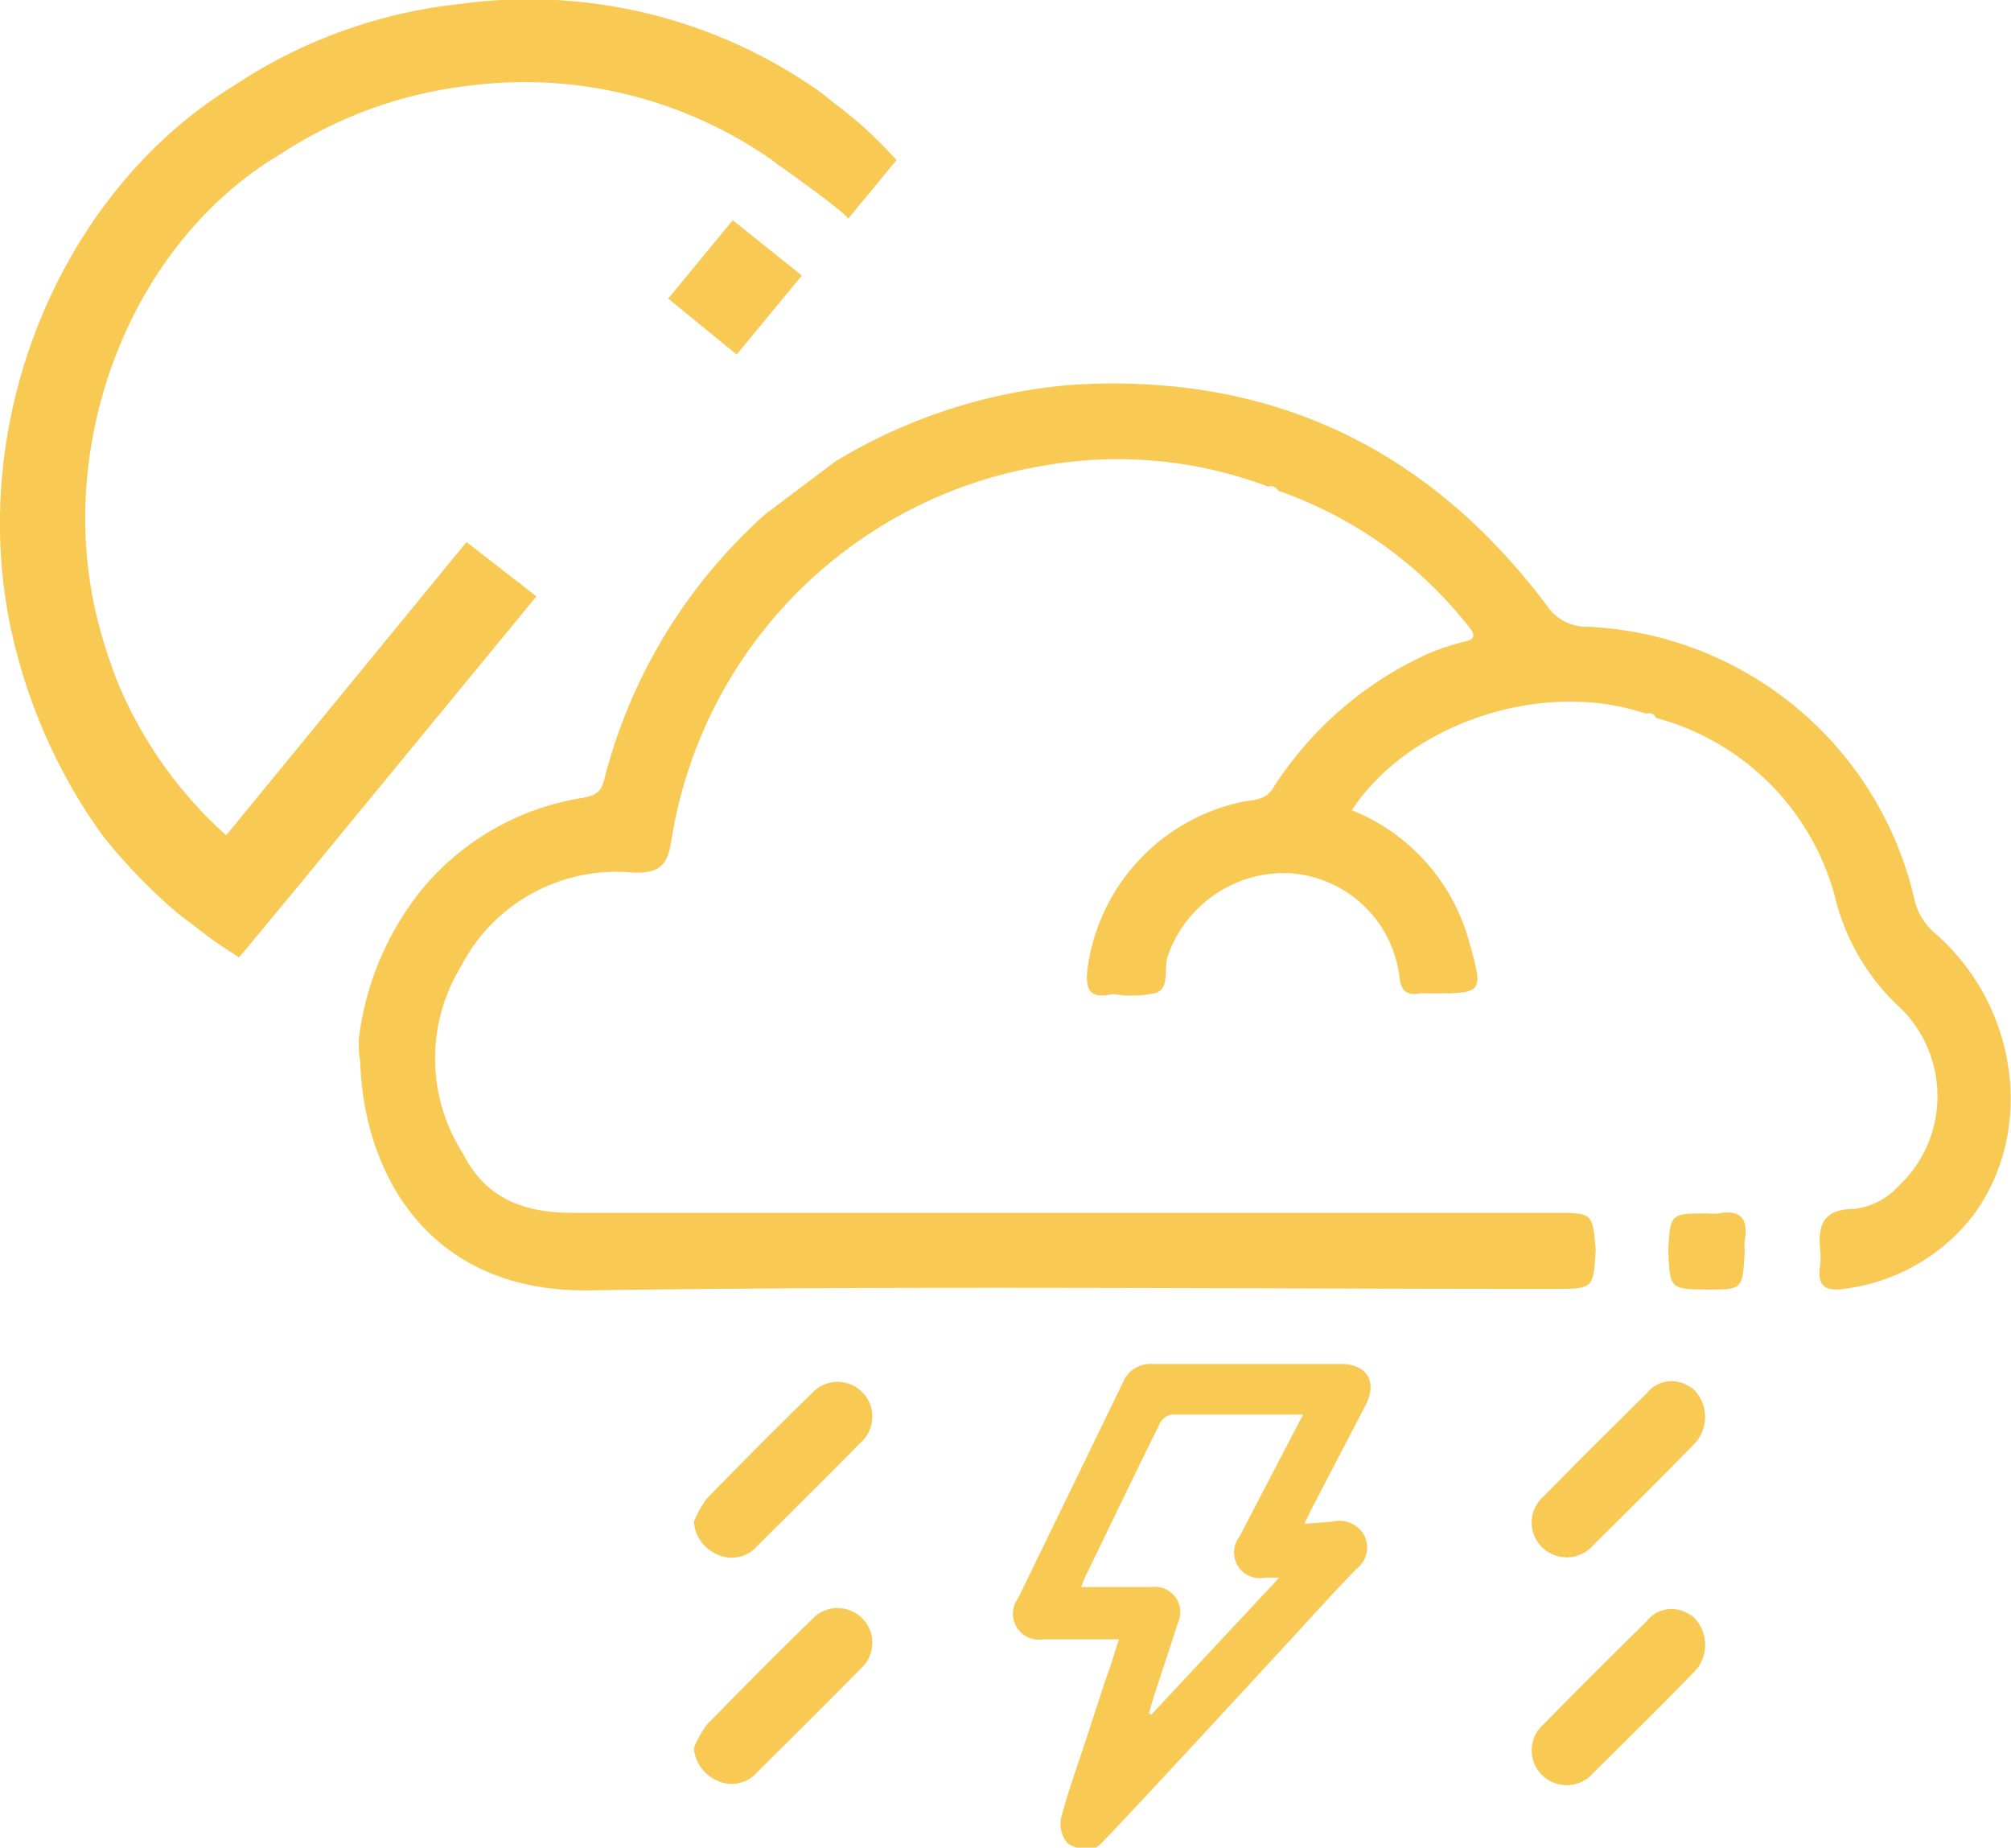 <svg xmlns="http://www.w3.org/2000/svg" viewBox="0 0 97.81 89.85" fill="#F8C953"><defs><style>.cls-1{fill:#F8C953;}.cls-2{fill:#F8C953;}.cls-3{fill:#F8C953;}</style></defs><title>thunder-showers-nightAsset 40</title><g id="Layer_2" data-name="Layer 2"><g id="Layer_1-2" data-name="Layer 1"><path d="M53.89,89.3c2-2.09,8-8.61,8-8.61h0c1.39-1.49,2.73-3,4.08-4.39a1.32,1.32,0,0,0,.4-1.61,1.39,1.39,0,0,0-1.52-.7c-.44.05-.89.07-1.41.11l.33-.68,2.65-5.09c.59-1.14.06-2-1.21-2-3,0-6.1,0-9.14,0a1.45,1.45,0,0,0-1.46.91c-1.69,3.49-3.4,7-5.09,10.48a1.26,1.26,0,0,0,1.22,2c1.21,0,2.42,0,3.68,0-.2.62-.36,1.2-.58,1.76l-1.12,3.42c-.41,1.25-.83,2.39-1.12,3.56a1.43,1.43,0,0,0,.34,1.19,1.8,1.8,0,0,0,1.23.27C53.42,89.83,53.68,89.52,53.89,89.3Zm-1.3-12.12a4.7,4.7,0,0,1,.18-.47c1.21-2.5,2.41-5,3.64-7.48a.82.82,0,0,1,.55-.44c2.1,0,4.19,0,6.42,0l-2.27,4.35-.82,1.58a1.25,1.25,0,0,0,1.23,2h.7L56,83.38l-.12-.07c.1-.33.19-.66.3-1,.37-1.13.75-2.26,1.11-3.39A1.23,1.23,0,0,0,56,77.18C54.88,77.17,53.77,77.18,52.59,77.18Z"/><path d="M82.34,67.53a1.9,1.9,0,0,1,.11,2.64h0c-1.62,1.67-3.27,3.3-4.92,4.93a1.71,1.71,0,0,1-2.54.13,1.68,1.68,0,0,1,.1-2.47c1.66-1.7,3.35-3.37,5-5a1.54,1.54,0,0,1,2-.38Z"/><path d="M33.75,74a5.15,5.15,0,0,1,.63-1.13c1.68-1.72,3.38-3.43,5.1-5.11a1.69,1.69,0,1,1,2.36,2.41c-1.66,1.69-3.35,3.36-5,5a1.64,1.64,0,0,1-2,.4A1.86,1.86,0,0,1,33.75,74Z"/><path d="M82.34,78.61a1.89,1.89,0,0,1,.11,2.64h0c-1.62,1.67-3.27,3.3-4.92,4.93a1.71,1.71,0,0,1-2.54.13,1.68,1.68,0,0,1,.1-2.47c1.66-1.7,3.35-3.37,5-5a1.54,1.54,0,0,1,2-.38Z"/><path d="M33.75,85a5.15,5.15,0,0,1,.63-1.13c1.68-1.72,3.38-3.43,5.1-5.11a1.69,1.69,0,1,1,2.36,2.41c-1.66,1.69-3.35,3.36-5,5a1.64,1.64,0,0,1-2,.4A1.86,1.86,0,0,1,33.75,85Z"/><path class="cls-1" d="M17.45,50.54a14.33,14.33,0,0,1,3.07-7.29,12.73,12.73,0,0,1,7.76-4.44c.61-.1.95-.25,1.1-.87A25.83,25.83,0,0,1,37.23,25l3.4-2.56A26.25,26.25,0,0,1,52.2,18.71c9.59-.58,17.23,3.05,23,10.69a2.35,2.35,0,0,0,2.07,1.08A17.11,17.11,0,0,1,93.1,43.68a3,3,0,0,0,1,1.69C98.28,49,99,55.28,95.81,59.31a9.41,9.41,0,0,1-6,3.35c-1,.17-1.46-.07-1.28-1.15a3.52,3.52,0,0,0,0-.72c-.12-1.24.16-2,1.67-2a3.47,3.47,0,0,0,2.12-1.09,6,6,0,0,0-.1-8.88,10.8,10.8,0,0,1-3-5.32,12.3,12.3,0,0,0-8.68-8.59h0c-.1-.23-.29-.25-.5-.21C75,33,68.52,35.18,65.75,39.4a9.62,9.62,0,0,1,5.7,6.37c.71,2.55.72,2.54-1.91,2.54a2.68,2.68,0,0,0-.49,0c-.75.14-.94-.25-1-.93a5.75,5.75,0,0,0-5.39-4.92,6,6,0,0,0-5.85,4c-.23.62.1,1.54-.56,1.82a5.36,5.36,0,0,1-2.05.07.48.48,0,0,0-.12,0c-1.25.28-1.29-.44-1.17-1.36a9.6,9.6,0,0,1,7.53-8c.54-.1,1.12-.07,1.48-.67a17.52,17.52,0,0,1,7.63-6.57,13,13,0,0,1,1.6-.53c.65-.12.61-.35.26-.78a20.22,20.22,0,0,0-9.23-6.57h0a.43.43,0,0,0-.51-.21,20.73,20.73,0,0,0-11-1,21.93,21.93,0,0,0-18,18.12c-.18,1.2-.48,1.72-1.92,1.65A8.5,8.5,0,0,0,22.42,47a8.57,8.57,0,0,0,.1,9.1c1.11,2.21,3,2.88,5.34,2.88H75.61c1.85,0,1.85,0,2,1.79-.11,1.91-.11,1.91-2.06,1.91-15.63,0-31.26-.16-46.88.07-8,.11-11-5.91-11.15-11.13C17.45,51.27,17.45,50.91,17.45,50.54Z"/><path class="cls-2" d="M81.14,60.8c.1-1.79.1-1.79,1.93-1.79a2.68,2.68,0,0,0,.49,0c1.07-.2,1.49.23,1.3,1.3a2.05,2.05,0,0,0,0,.49c-.1,1.91-.1,1.91-1.75,1.91C81.22,62.7,81.22,62.7,81.14,60.8Z"/><path class="cls-3" d="M11,40.62A20.61,20.61,0,0,1,5.65,33c-.28-.74-.54-1.51-.76-2.31C2.43,21.9,6.26,11.87,13.62,7.51a21.16,21.16,0,0,1,9.25-3.35A21,21,0,0,1,37.57,7.8l.29.22s2.91,2.05,3.37,2.57l0,.07,2.38-2.88c-.56-.6-1.13-1.18-1.73-1.71-.24-.22-.49-.41-.73-.61s-.49-.38-.74-.57L40,4.55A24.55,24.55,0,0,0,22.4.19a24.57,24.57,0,0,0-11.06,4C2.58,9.57-2.06,21.42.88,32a26.82,26.82,0,0,0,3.48,7.72h0c.23.33.45.67.7,1A27.07,27.07,0,0,0,8.17,44h0c.27.25.56.48.85.7l1.19.91c.47.34.95.65,1.42.95l2.75-3.32L26.09,29l-3.4-2.64Z"/><polygon class="cls-3" points="35.64 10.71 32.5 14.52 35.83 17.24 39 13.4 35.64 10.71"/></g></g></svg>